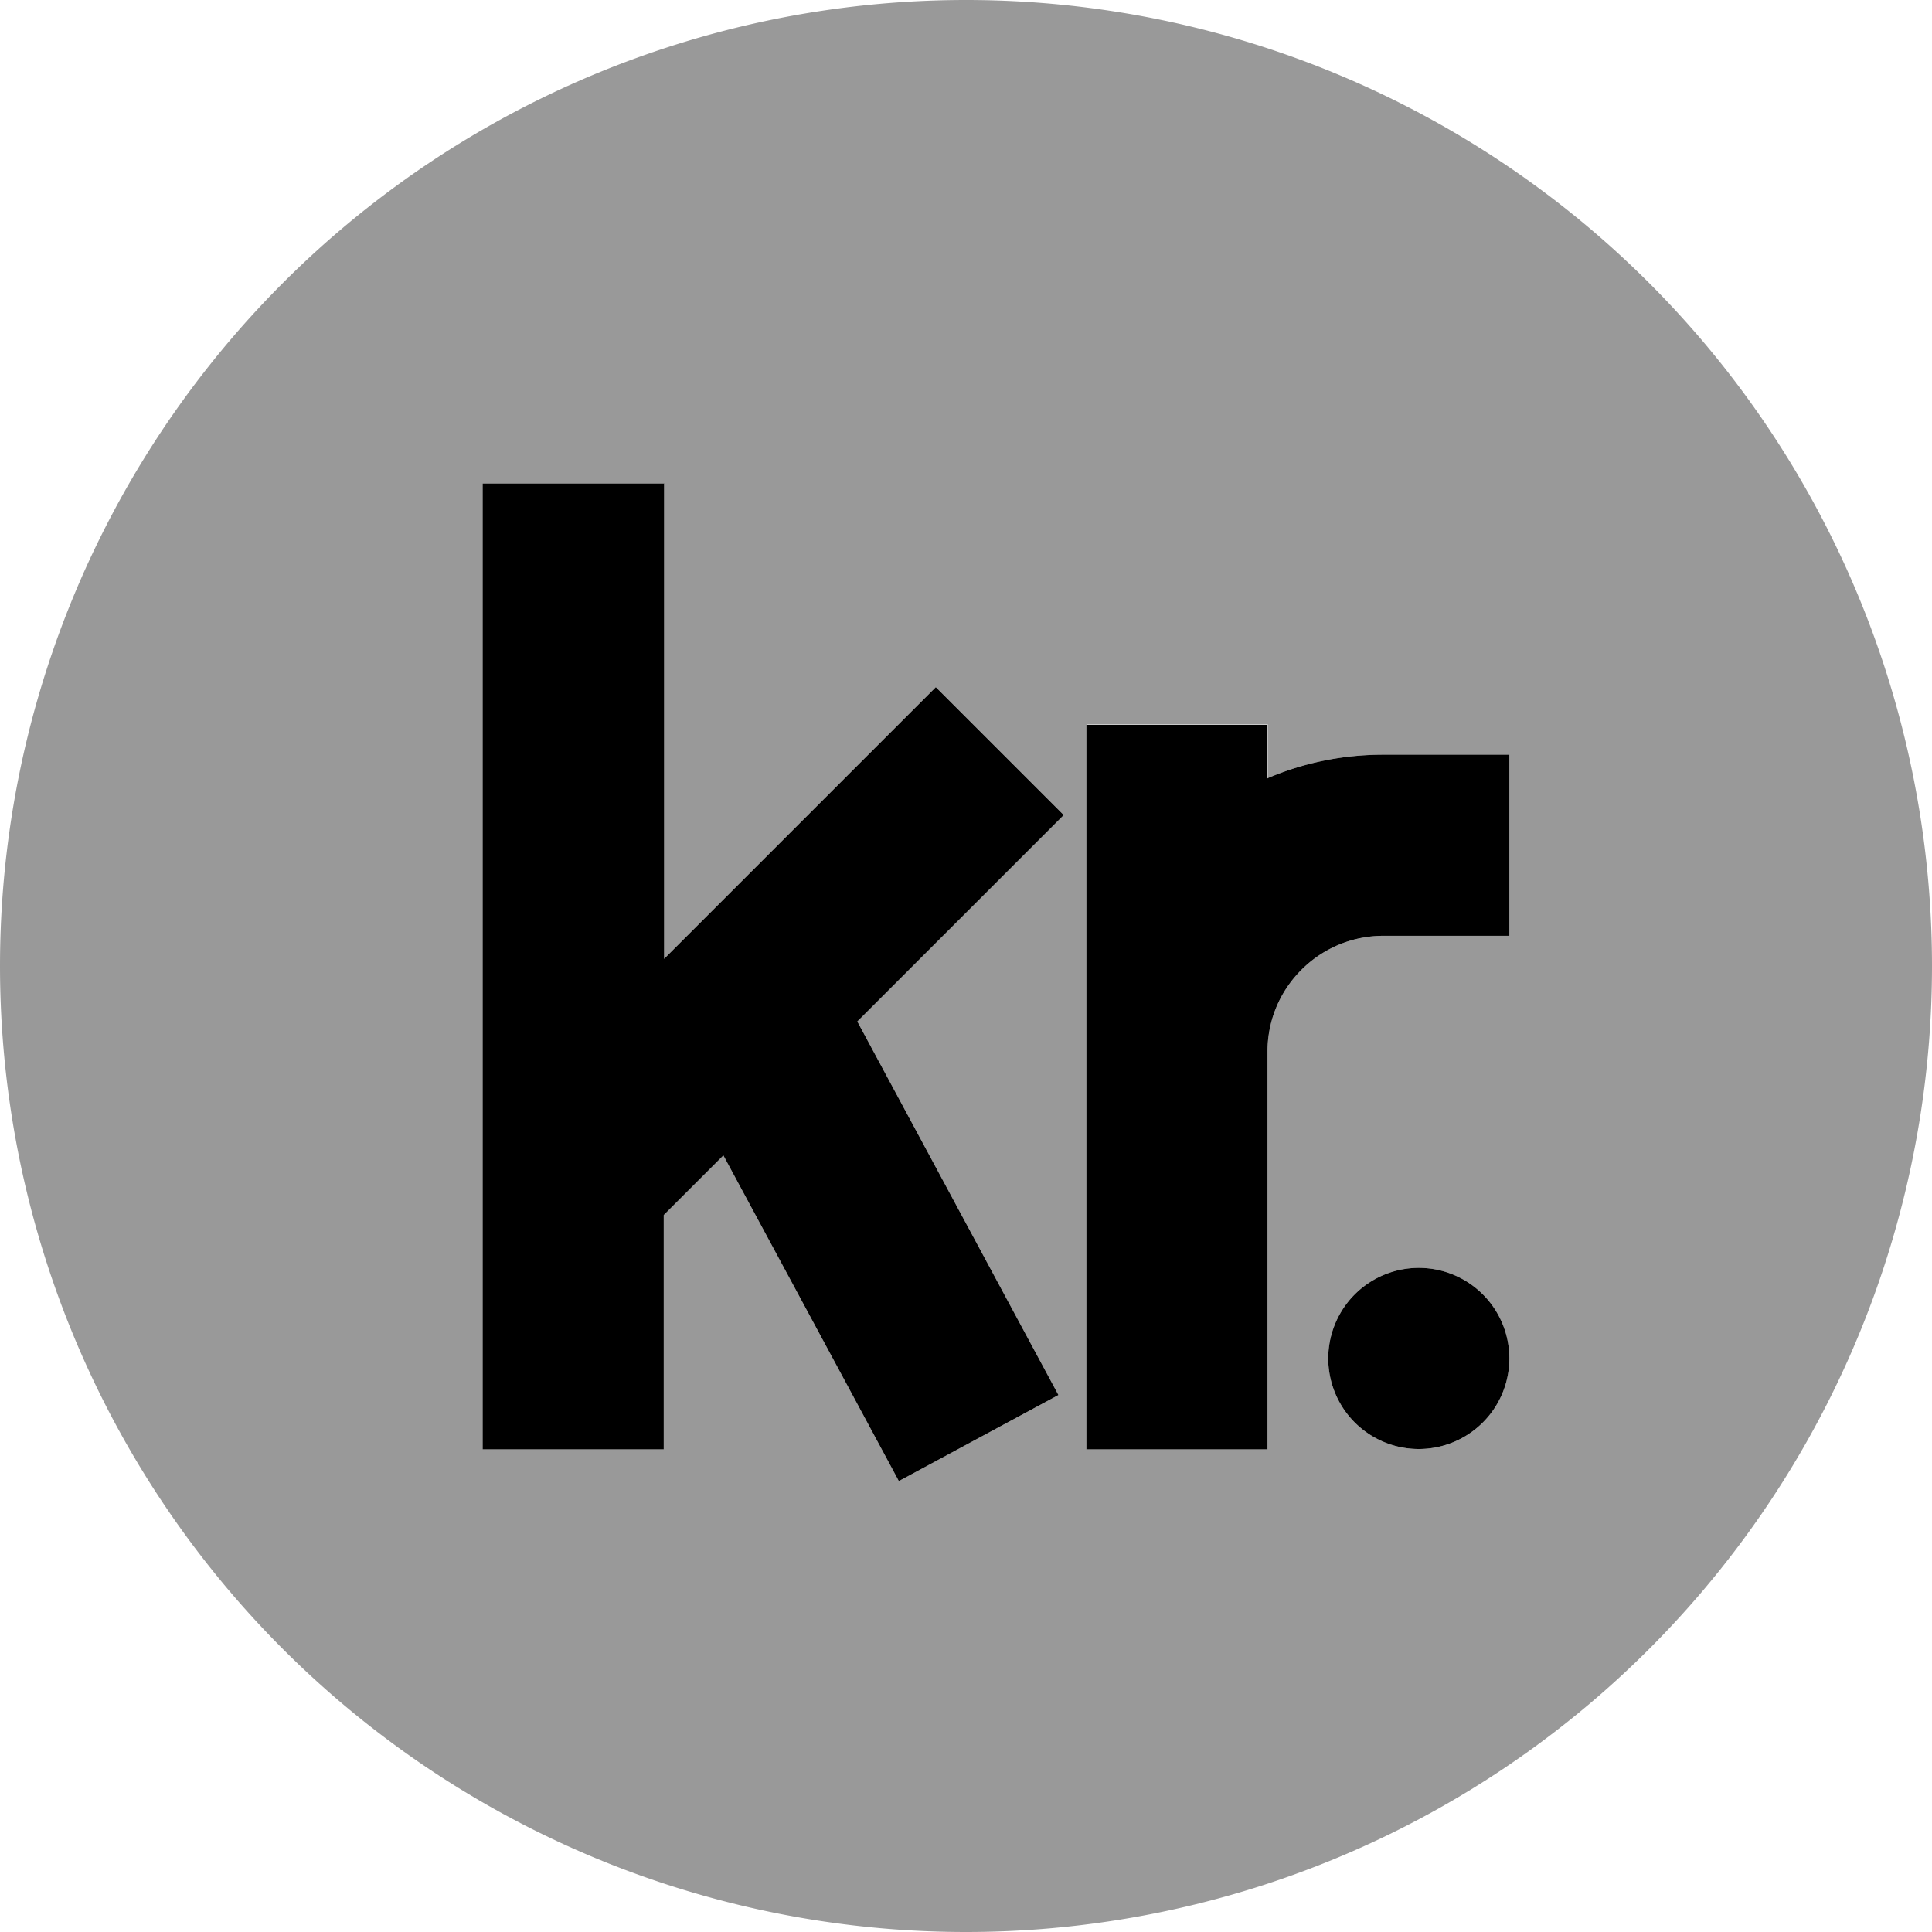 <svg fill="currentColor" xmlns="http://www.w3.org/2000/svg" viewBox="0 0 512 512"><!--! Font Awesome Pro 7.1.0 by @fontawesome - https://fontawesome.com License - https://fontawesome.com/license (Commercial License) Copyright 2025 Fonticons, Inc. --><path opacity=".4" fill="currentColor" d="M0 256a256 256 0 1 0 512 0 256 256 0 1 0 -512 0zM128 128l48 0 0 126.1c43-43 67-67 72-72L281.9 216c-7.8 7.8-26.1 26.1-54.7 54.7l53.3 99-42.3 22.8c-3.6-6.7-19.1-35.5-46.5-86.3l-15.8 15.8 0 62.1-48 0 0-256zm160 64l48 0 0 14.2c9.6-4.1 20-6.2 30.6-6.2l33.4 0 0 48-33.4 0c-8.1 0-15.9 3.2-21.7 9s-9 13.5-9 21.7l0 105.4-48 0 0-192zM400 360a24 24 0 1 1 -48 0 24 24 0 1 1 48 0z"/><path fill="currentColor" d="M176 128l0 126.1c43-43 67-67 72-72L281.9 216c-7.8 7.8-26.1 26.1-54.7 54.7l53.3 99-42.3 22.8c-3.6-6.7-19.1-35.5-46.5-86.3l-15.8 15.8 0 62.1-48 0 0-256 48 0zm160 78.2c9.6-4.1 20-6.2 30.6-6.2l33.4 0 0 48-33.4 0c-8.1 0-15.9 3.2-21.7 9s-9 13.5-9 21.7l0 105.4-48 0 0-192 48 0 0 14.2zM376 336a24 24 0 1 1 0 48 24 24 0 1 1 0-48z"/></svg>